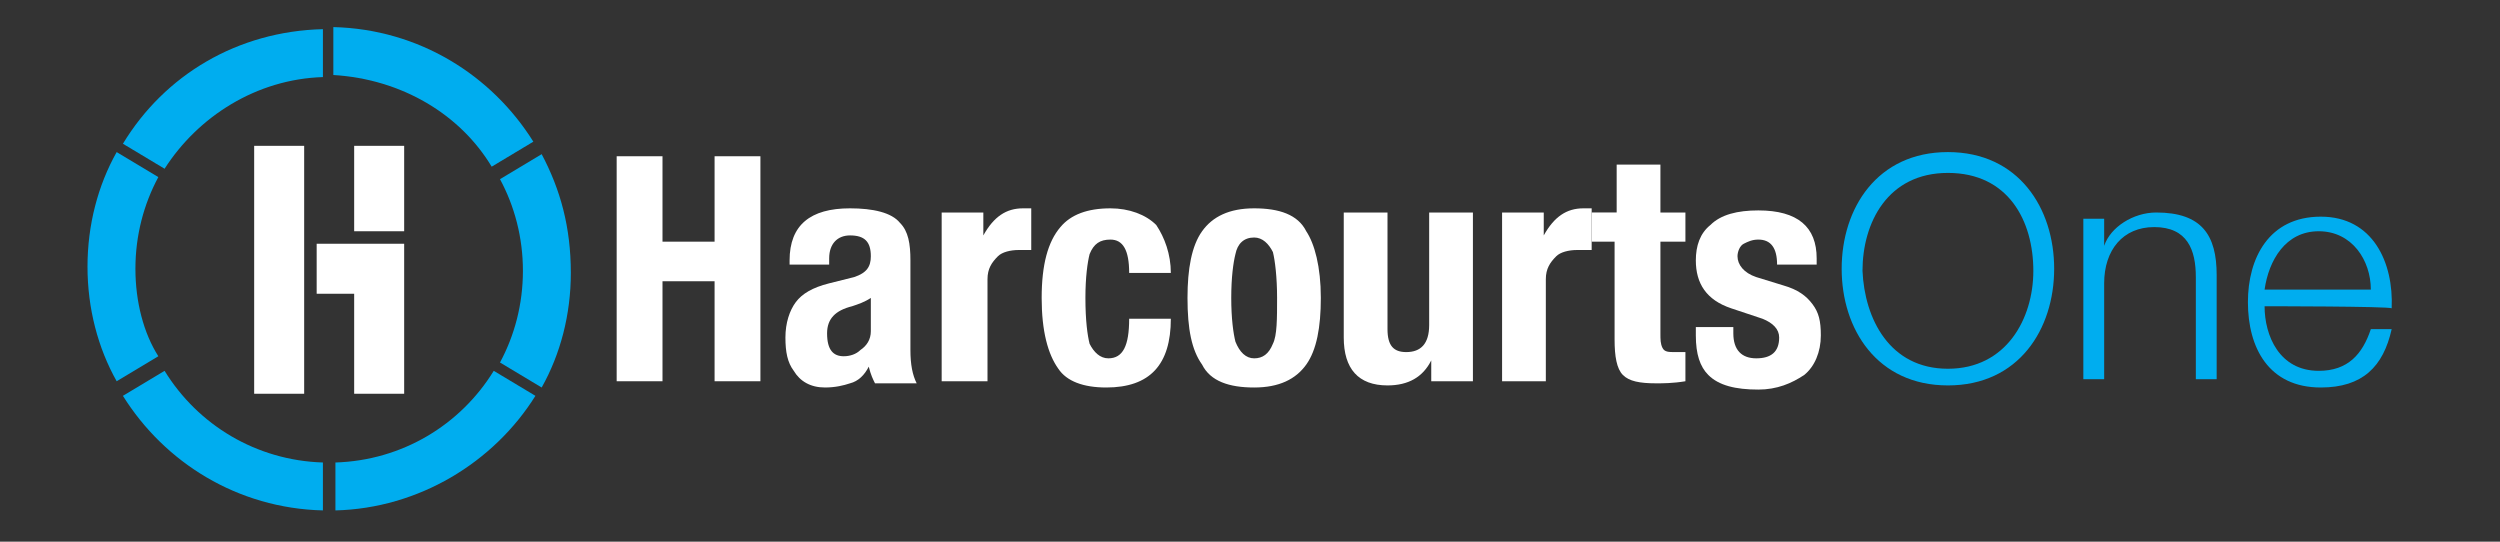 <?xml version="1.0" encoding="utf-8"?>
<!-- Generator: Adobe Illustrator 19.1.0, SVG Export Plug-In . SVG Version: 6.00 Build 0)  -->
<svg version="1.1" id="Layer_1" xmlns="http://www.w3.org/2000/svg" xmlns:xlink="http://www.w3.org/1999/xlink" x="0px" y="0px"
	 viewBox="-276 59 120 26" width="120" height="26" style="enable-background:new -276 59 120 26;" xml:space="preserve">
<rect x="-276" y="59" width="120" height="26" fill="#333333" stroke="none"/>
<style type="text/css">
	.st0{fill:#FFFFFF;}
	.st1{fill:#00ADEF;}
</style>
<g>
	<path class="st0" d="M-246.4,77.3V66.5h2.2v4.1h2.5v-4.1h2.2v10.8h-2.2v-4.8h-2.5v4.8L-246.4,77.3L-246.4,77.3z"/>
	<path class="st0" d="M-236.2,71.7h-1.9v-0.2c0-1.7,1-2.5,2.9-2.5c1.1,0,2,0.2,2.4,0.7c0.4,0.4,0.5,1,0.5,1.8v4.3
		c0,0.7,0.1,1.2,0.3,1.6h-2c-0.1-0.2-0.2-0.4-0.3-0.8c-0.2,0.4-0.5,0.7-0.9,0.8c-0.3,0.1-0.7,0.2-1.2,0.2c-0.7,0-1.2-0.3-1.5-0.8
		c-0.3-0.4-0.4-0.9-0.4-1.6c0-0.7,0.2-1.3,0.5-1.7c0.3-0.4,0.8-0.7,1.6-0.9l1.2-0.3c0.6-0.2,0.8-0.5,0.8-1c0-0.7-0.3-1-1-1
		c-0.6,0-1,0.4-1,1.1L-236.2,71.7L-236.2,71.7z M-234.2,74.9v-1.6c-0.3,0.2-0.6,0.3-0.9,0.4c-0.8,0.2-1.2,0.6-1.2,1.3
		c0,0.8,0.3,1.1,0.8,1.1c0.3,0,0.6-0.1,0.8-0.3C-234.4,75.6-234.2,75.3-234.2,74.9z"/>
	<path class="st0" d="M-230.8,77.3v-8.1h2v1.1h0c0.5-0.9,1.1-1.3,1.9-1.3c0.1,0,0.2,0,0.4,0v2c-0.3,0-0.5,0-0.6,0
		c-0.4,0-0.8,0.1-1,0.3c-0.3,0.3-0.5,0.6-0.5,1.1v4.9L-230.8,77.3L-230.8,77.3z"/>
	<path class="st0" d="M-219.8,72.1h-2c0-1.1-0.3-1.6-0.9-1.6c-0.5,0-0.8,0.2-1,0.7c-0.1,0.4-0.2,1.1-0.2,2.1c0,1.1,0.1,1.8,0.2,2.2
		c0.2,0.4,0.5,0.7,0.9,0.7c0.7,0,1-0.6,1-1.9h2c0,2.2-1,3.3-3.1,3.3c-1.1,0-1.9-0.3-2.3-0.9c-0.5-0.7-0.8-1.8-0.8-3.4
		c0-1.6,0.3-2.7,0.9-3.4c0.5-0.6,1.3-0.9,2.4-0.9c0.9,0,1.7,0.3,2.2,0.8C-220.1,70.4-219.8,71.2-219.8,72.1z"/>
	<path class="st0" d="M-219,73.3c0-1.4,0.2-2.5,0.7-3.2c0.5-0.7,1.3-1.1,2.5-1.1c1.2,0,2.1,0.3,2.5,1.1c0.4,0.6,0.7,1.7,0.7,3.2
		c0,1.4-0.2,2.5-0.7,3.2c-0.5,0.7-1.3,1.1-2.5,1.1c-1.2,0-2.1-0.3-2.5-1.1C-218.8,75.8-219,74.8-219,73.3z M-216.9,73.3
		c0,1,0.1,1.7,0.2,2.1c0.2,0.5,0.5,0.8,0.9,0.8c0.4,0,0.7-0.2,0.9-0.7c0.2-0.4,0.2-1.2,0.2-2.2s-0.1-1.8-0.2-2.2
		c-0.2-0.4-0.5-0.7-0.9-0.7c-0.5,0-0.8,0.3-0.9,0.8C-216.8,71.6-216.9,72.3-216.9,73.3z"/>
	<path class="st0" d="M-207.3,77.3v-1h0c-0.4,0.8-1.1,1.2-2.1,1.2c-1.4,0-2.1-0.8-2.1-2.3v-6h2.1v5.6c0,0.8,0.3,1.1,0.9,1.1
		c0.7,0,1.1-0.4,1.1-1.3v-5.4h2.1v8.1C-205.3,77.3-207.3,77.3-207.3,77.3z"/>
	<path class="st0" d="M-203.9,77.3v-8.1h2v1.1h0c0.5-0.9,1.1-1.3,1.9-1.3c0.1,0,0.2,0,0.4,0v2c-0.3,0-0.5,0-0.7,0
		c-0.4,0-0.8,0.1-1,0.3c-0.3,0.3-0.5,0.6-0.5,1.1v4.9L-203.9,77.3L-203.9,77.3z"/>
	<path class="st0" d="M-198.4,69.2v-2.3h2.1v2.3h1.2v1.4h-1.2V75c0,0.3,0,0.5,0.1,0.7c0.1,0.2,0.3,0.2,0.6,0.2c0.1,0,0.3,0,0.5,0
		v1.4c-0.6,0.1-1.1,0.1-1.4,0.1c-0.8,0-1.3-0.1-1.6-0.4s-0.4-0.9-0.4-1.7v-4.7h-1.1v-1.4C-199.5,69.2-198.4,69.2-198.4,69.2z"/>
	<path class="st0" d="M-194.7,74.7h1.9v0.3c0,0.8,0.4,1.2,1.1,1.2c0.7,0,1.1-0.3,1.1-1c0-0.4-0.3-0.7-0.8-0.9l-1.5-0.5
		c-1.2-0.4-1.7-1.2-1.7-2.3c0-0.7,0.2-1.3,0.7-1.7c0.5-0.5,1.3-0.7,2.3-0.7c1.9,0,2.8,0.8,2.8,2.3v0.3h-1.9c0-0.8-0.3-1.2-0.9-1.2
		c-0.3,0-0.5,0.1-0.7,0.2s-0.3,0.4-0.3,0.6c0,0.4,0.3,0.8,0.9,1l1.3,0.4c0.7,0.2,1.1,0.5,1.4,0.9s0.4,0.8,0.4,1.5
		c0,0.8-0.3,1.5-0.8,1.9c-0.6,0.4-1.3,0.7-2.2,0.7c-1.1,0-1.9-0.2-2.4-0.7c-0.4-0.4-0.6-1-0.6-1.9V74.7L-194.7,74.7z"/>
</g>
<g>
	<path class="st1" d="M-182.5,66.3c3.4,0,5.1,2.7,5.1,5.6c0,2.9-1.7,5.6-5.1,5.6c-3.4,0-5.1-2.7-5.1-5.6S-185.9,66.3-182.5,66.3z
		 M-182.5,76.7c2.8,0,4.1-2.4,4.1-4.7c0-2.4-1.2-4.7-4.1-4.7c-2.9,0-4.1,2.4-4.1,4.7C-186.5,74.3-185.3,76.7-182.5,76.7z"/>
	<path class="st1" d="M-176,69.5h1v1.3h0c0.3-0.9,1.4-1.6,2.5-1.6c2.2,0,2.9,1.1,2.9,3v5h-1v-4.9c0-1.3-0.4-2.4-2-2.4
		c-1.5,0-2.4,1.1-2.4,2.7v4.6h-1L-176,69.5L-176,69.5z"/>
	<path class="st1" d="M-167.3,73.7c0,1.4,0.7,3.1,2.6,3.1c1.4,0,2.1-0.8,2.5-2h1c-0.4,1.8-1.4,2.8-3.4,2.8c-2.5,0-3.5-1.9-3.5-4.1
		c0-2.1,1-4.1,3.5-4.1c2.5,0,3.5,2.2,3.4,4.4C-161.3,73.7-167.3,73.7-167.3,73.7z M-162.2,72.9c0-1.4-0.9-2.8-2.5-2.8
		c-1.6,0-2.4,1.4-2.6,2.8C-167.3,72.9-162.2,72.9-162.2,72.9z"/>
</g>
<path class="st1" d="M-252.4,67l2-1.2c-2-3.2-5.5-5.4-9.6-5.5v2.3C-256.7,62.8-253.9,64.5-252.4,67L-252.4,67z"/>
<path class="st1" d="M-250,66.4l-2,1.2c0.7,1.3,1.1,2.8,1.1,4.4c0,1.6-0.4,3.1-1.1,4.4l2,1.2c0.9-1.6,1.4-3.5,1.4-5.5
	C-248.6,69.9-249.1,68.1-250,66.4L-250,66.4z"/>
<path class="st1" d="M-259.9,81.2v2.3c4-0.1,7.6-2.3,9.6-5.5l-2-1.2C-253.9,79.4-256.7,81.1-259.9,81.2L-259.9,81.2z"/>
<path class="st1" d="M-268.1,76.8l-2,1.2c2,3.2,5.5,5.4,9.6,5.5v-2.3C-263.7,81.1-266.5,79.4-268.1,76.8L-268.1,76.8z"/>
<path class="st1" d="M-269.5,71.9c0-1.6,0.4-3.1,1.1-4.4l-2-1.2c-0.9,1.6-1.4,3.5-1.4,5.5s0.5,3.9,1.4,5.5l2-1.2
	C-269.1,75-269.5,73.5-269.5,71.9L-269.5,71.9z"/>
<path class="st1" d="M-270.1,65.9l2,1.2c1.6-2.5,4.4-4.3,7.6-4.4v-2.3C-264.6,60.5-268.1,62.6-270.1,65.9L-270.1,65.9z"/>
<polygon class="st0" points="-261.4,77.9 -263.8,77.9 -263.8,66 -261.4,66 "/>
<polygon class="st0" points="-256.6,70.7 -256.6,77.9 -259,77.9 -259,73.1 -260.8,73.1 -260.8,71.9 -260.8,70.7 "/>
<polygon class="st0" points="-256.6,70.1 -259,70.1 -259,66 -256.6,66 "/>
</svg>
